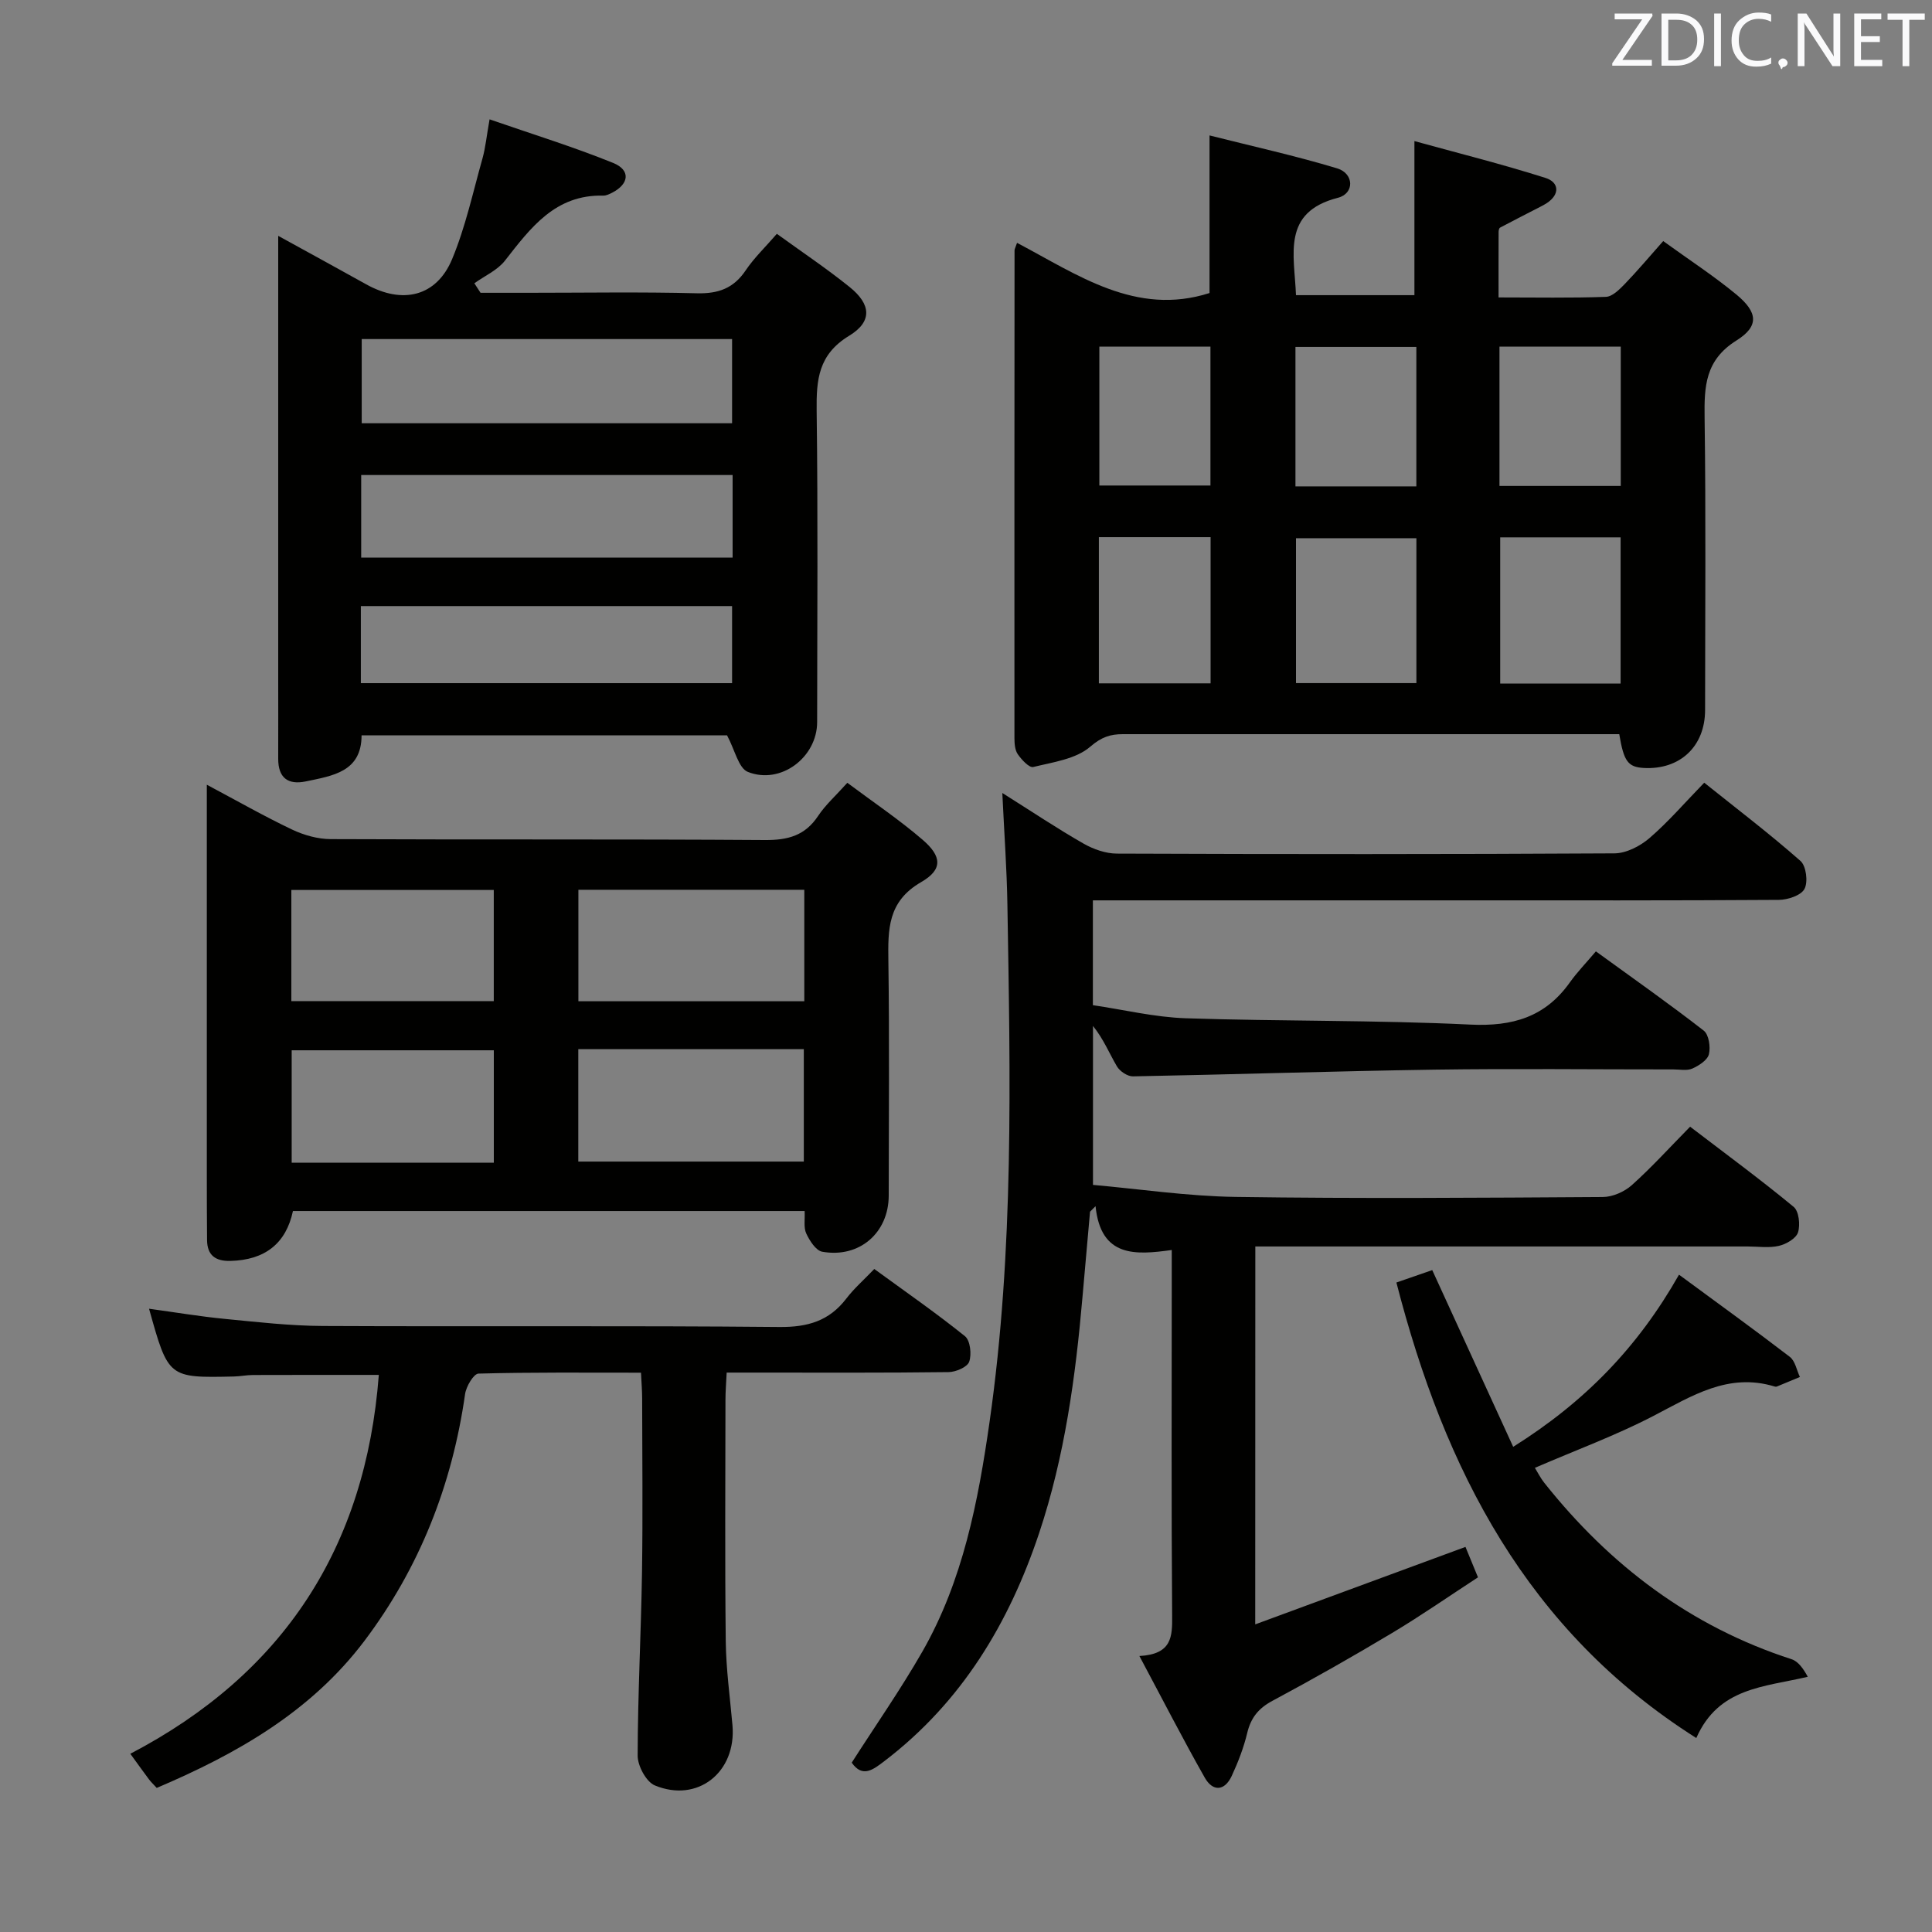 <svg enable-background="new 0 0 400 400" viewBox="0 0 400 400" xmlns="http://www.w3.org/2000/svg"><rect x="0" y="0" width="400" height="400" fill="#808080" stroke="none"/><path d="m259.88 336.31c14.78-5.44 28.91-10.65 43.53-16.04.71 1.73 1.51 3.68 2.59 6.3-5.93 3.86-11.74 7.91-17.81 11.54-8.13 4.87-16.39 9.55-24.75 14.03-2.9 1.55-4.47 3.52-5.22 6.67-.73 3.04-1.88 6.02-3.2 8.87-1.48 3.19-3.94 3.28-5.59.36-4.55-8.03-8.76-16.25-13.53-25.18 6.76-.37 6.82-4.01 6.78-8.37-.18-23.16-.08-46.33-.08-69.5 0-1.8 0-3.6 0-6.19-7.51 1.04-14.69 1.59-15.78-9.07-.38.38-.76.76-1.14 1.14-.52 5.88-1.05 11.76-1.56 17.63-1.44 16.58-3.68 33.03-8.97 48.89-6.24 18.69-16.05 35-31.97 47.17-2.41 1.84-4.59 3.59-6.84.38 4.92-7.69 10.13-15.15 14.63-23 8.4-14.69 11.55-31.08 13.91-47.56 5.09-35.58 4.29-71.39 3.69-107.18-.12-7.28-.65-14.55-1.05-23.02 6.2 3.9 11.39 7.38 16.8 10.47 2.05 1.17 4.59 2.07 6.91 2.08 34.33.13 68.66.15 103-.05 2.45-.01 5.31-1.48 7.24-3.13 3.9-3.35 7.28-7.29 11.37-11.5 6.89 5.51 13.61 10.63 19.93 16.2 1.18 1.04 1.6 4.34.83 5.79-.71 1.35-3.46 2.26-5.31 2.27-22 .15-44 .1-66 .1-23.33 0-46.67 0-70 0-1.95 0-3.9 0-6.02 0v21.7c6.3.92 12.74 2.49 19.23 2.71 19.63.65 39.3.36 58.91 1.31 8.74.42 15.49-1.54 20.6-8.72 1.54-2.16 3.41-4.08 5.4-6.44 7.96 5.78 15.28 10.92 22.33 16.41 1.06.82 1.44 3.39 1.07 4.89-.3 1.22-2.06 2.35-3.42 2.96-1.13.5-2.62.18-3.95.18-16.5.01-33-.19-49.5.05-20.79.31-41.58 1-62.37 1.39-1.12.02-2.71-1.04-3.31-2.05-1.59-2.69-2.75-5.63-4.97-8.39v32.91c9.52.84 19.53 2.34 29.56 2.49 25.33.37 50.66.18 75.99.02 2.03-.01 4.47-1.08 6.01-2.46 4.08-3.65 7.77-7.73 12.07-12.1 7.34 5.61 14.55 10.91 21.44 16.6 1.09.9 1.39 3.72.9 5.28-.4 1.26-2.44 2.44-3.95 2.79-2.06.48-4.31.13-6.47.13-32 0-64 0-96 0-1.83 0-3.65 0-5.94 0-.02 25.92-.02 51.59-.02 78.24z" fill="#010100"/><path d="m335.25 152c-1.54 0-3.16 0-4.79 0-32.66 0-65.32 0-97.98 0-2.59 0-4.44.59-6.76 2.6-2.96 2.56-7.71 3.2-11.8 4.2-.83.2-2.4-1.5-3.19-2.63-.6-.86-.7-2.21-.7-3.34-.02-33.66 0-67.32.02-100.98 0-.3.19-.61.52-1.57 12.53 6.6 24.6 15.26 39.85 10.39 0-10.33 0-20.9 0-32.63 8.96 2.26 17.79 4.21 26.43 6.82 3.5 1.06 3.62 5.2.15 6.09-11.68 2.99-9.01 11.73-8.68 20.16h24.52c0-10.24 0-20.43 0-31.9 8.91 2.46 18.12 4.76 27.15 7.63 2.75.87 3.09 3.36.22 5.24-.42.27-.86.5-1.3.73-2.78 1.43-5.58 2.85-8.34 4.32-.21.11-.3.59-.3.9-.02 4.3-.01 8.59-.01 13.55 7.67 0 14.96.14 22.23-.12 1.35-.05 2.82-1.55 3.92-2.68 2.63-2.73 5.07-5.63 7.94-8.87 5.27 3.82 10.42 7.17 15.14 11.06 4.44 3.67 4.77 6.55.03 9.52-6.5 4.07-6.69 9.52-6.6 16.04.28 20.16.11 40.33.1 60.49-.01 7.51-5.19 12.38-12.68 11.98-3.28-.19-4.15-1.33-5.09-7zm.28-40.75c-8.62 0-16.71 0-24.93 0v30.28h24.93c0-10.17 0-20.05 0-30.28zm-67.21 30.18h24.93c0-10.31 0-20.22 0-30-8.58 0-16.8 0-24.93 0zm42.13-69.66v28.84h25.11c0-9.73 0-19.14 0-28.84-8.49 0-16.71 0-25.11 0zm-42.24 28.93h25.03c0-9.67 0-19.2 0-28.87-8.54 0-16.72 0-25.03 0zm-40.7 10.51v30.27h23.13c0-10.25 0-20.16 0-30.27-7.76 0-15.21 0-23.13 0zm.1-39.44v28.75h23c0-9.81 0-19.21 0-28.75-7.89 0-15.44 0-23 0z" fill="#010100"/><path d="m150.53 152.25c-24.35 0-49.79 0-75.67 0-.01 7.55-5.95 8.36-11.53 9.53-3.74.78-5.75-.77-5.73-4.71.02-5.83 0-11.66 0-17.49 0-28.15 0-56.3 0-84.46 0-1.77 0-3.54 0-6.29 6.64 3.66 12.43 6.8 18.19 10.02 7.53 4.21 14.57 2.57 17.81-5.19 2.78-6.67 4.32-13.86 6.29-20.85.62-2.2.83-4.5 1.47-8.1 8.89 3.08 17.38 5.7 25.58 9.02 3.65 1.48 3.33 4.33-.15 6.14-.58.3-1.26.64-1.88.63-9.96-.25-15.04 6.66-20.37 13.47-1.56 1.99-4.19 3.14-6.33 4.68.43.66.85 1.31 1.28 1.97h9.81c11.66 0 23.33-.2 34.98.1 4.42.11 7.59-1.01 10.09-4.72 1.73-2.58 4.03-4.77 6.47-7.59 5.2 3.77 10.31 7.18 15.07 11.02 4.44 3.57 4.75 7.14-.11 10.09-6.38 3.88-6.8 9.1-6.72 15.54.28 21.48.12 42.98.1 64.46-.01 7.28-7.54 13.01-14.36 10.29-1.93-.8-2.66-4.53-4.29-7.56zm-75.75-36.8h76.9c0-5.96 0-11.54 0-17.1-25.83 0-51.34 0-76.9 0zm.11-45.25v17.43h76.68c0-6 0-11.7 0-17.43-25.7 0-50.99 0-76.68 0zm-.18 71.24h76.86c0-5.61 0-10.83 0-15.96-25.81 0-51.19 0-76.86 0z" fill="#010100"/><path d="m175.43 162.07c5.35 4 10.71 7.6 15.57 11.78 4.01 3.44 4.23 6.17-.27 8.77-6.99 4.03-6.89 9.83-6.8 16.45.23 16.15.08 32.31.07 48.46-.01 7.7-6.05 12.99-13.75 11.63-1.32-.23-2.62-2.27-3.32-3.77-.58-1.23-.25-2.88-.34-4.66-35.5 0-70.73 0-105.94 0-1.43 6.74-5.82 10.16-12.97 10.33-3.04.07-4.78-1.14-4.81-4.31-.04-4.5-.05-8.99-.05-13.49 0-24.81 0-49.63 0-74.44 0-1.81 0-3.62 0-6.35 6.3 3.35 11.87 6.53 17.65 9.28 2.44 1.16 5.32 1.97 8 1.98 29.98.14 59.95-.02 89.93.19 4.75.03 8.28-.92 10.98-4.99 1.52-2.29 3.66-4.19 6.05-6.86zm-8.91 45.23c0-8.04 0-15.45 0-23.08-15.7 0-31.09 0-46.77 0v23.08zm-46.79 9.92v23.27h46.69c0-8.01 0-15.58 0-23.27-15.68 0-30.96 0-46.69 0zm-59.41-9.95h41.91c0-7.87 0-15.42 0-23.01-14.12 0-27.89 0-41.91 0zm41.92 33.45c0-7.88 0-15.58 0-23.27-14.2 0-28.04 0-41.85 0v23.27z" fill="#010100"/><path d="m32.45 370.17c-.71-.78-1.2-1.23-1.59-1.75-1.19-1.59-2.35-3.22-3.88-5.32 31.72-16.57 48.72-42.73 51.45-78.44-8.85 0-17.44-.01-26.04.02-1.32 0-2.64.28-3.96.31-13.58.3-13.58.29-17.57-14.03 5.36.73 10.49 1.6 15.66 2.1 6.77.66 13.57 1.44 20.37 1.47 31.49.15 62.99-.09 94.49.21 5.84.05 10.28-1.24 13.83-5.87 1.6-2.1 3.63-3.87 5.8-6.14 6.36 4.64 12.74 9.06 18.78 13.92 1.09.88 1.41 3.75.87 5.28-.38 1.11-2.76 2.13-4.26 2.15-13.33.17-26.66.1-39.99.1-1.81 0-3.62 0-5.96 0-.1 2.12-.25 3.88-.25 5.64-.02 16.66-.13 33.33.06 49.99.07 5.8.88 11.6 1.39 17.39.84 9.69-7.19 16.14-16.08 12.45-1.78-.74-3.55-4.04-3.55-6.15.02-12.64.7-25.28.9-37.93.18-12 .05-24 .03-35.99 0-1.62-.14-3.24-.24-5.38-11.42 0-22.54-.11-33.65.19-.99.03-2.55 2.66-2.77 4.24-2.68 18.8-9.42 35.95-20.85 51.11-11.09 14.68-26.44 23.39-42.99 30.43z" fill="#010100"/><path d="m289.11 265.53c2.72-.94 5.16-1.79 7.42-2.57 5.64 12.3 11.12 24.26 16.76 36.59 14.84-9.31 25.8-20.6 34.33-35.64 7.87 5.8 15.49 11.29 22.94 17.01 1.11.85 1.42 2.75 2.09 4.17-1.58.66-3.16 1.32-4.75 1.97-.14.06-.34.05-.49 0-9.58-2.92-17.11 1.95-25.08 6.09-7.78 4.04-16.08 7.09-24.55 10.75.61.98 1.17 2.12 1.94 3.09 13.57 17.09 30.27 29.75 51.22 36.54 1.41.46 2.47 2.04 3.34 3.63-9.1 2.15-18.45 2.19-23.08 12.68-35.07-22.2-52.14-55.64-62.09-94.31z" fill="#010100"/><g fill="#fafafb"><path d="m342.2 3.2-6.3 9.2h6.1v1.2h-8.2v-.5l6.2-9.1h-5.7v-1.2h7.8v.4z"/><path d="m344 13.7v-10.9h3.1c1.6 0 3 .5 4.1 1.4 1.1 1 1.6 2.2 1.6 3.9s-.5 3-1.6 4-2.5 1.5-4.2 1.5h-3zm1.4-9.6v8.4h1.6c1.4 0 2.5-.4 3.2-1.1.8-.8 1.2-1.8 1.2-3.2s-.4-2.4-1.2-3.1-1.8-1-3.1-1z"/><path d="m356.3 2.8v10.9h-1.4v-10.9z"/><path d="m366.6 13.2c-.8.4-1.8.6-3 .6-1.6 0-2.8-.5-3.7-1.5s-1.4-2.3-1.4-3.9c0-1.7.5-3.2 1.6-4.2s2.4-1.6 4-1.6c1 0 1.9.1 2.6.4v1.5c-.8-.4-1.6-.6-2.6-.6-1.2 0-2.2.4-3 1.2s-1.1 1.9-1.1 3.3c0 1.3.4 2.3 1.1 3.1s1.6 1.1 2.8 1.1c1.1 0 2-.2 2.8-.7v1.3z"/><path d="m368.2 13c0-.3.1-.5.3-.6.2-.2.4-.3.6-.3.3 0 .5.1.7.3s.3.4.3.6-.1.5-.3.6c-.2.2-.4.3-.7.3-.3 1-.5-.1-.6-.3-.2-.2-.3-.4-.3-.6z"/><path d="m381.1 13.7h-1.7l-5.5-8.4c-.2-.2-.3-.5-.4-.7 0 .2.1.8.1 1.5v7.6h-1.4v-10.9h1.8l5.3 8.3c.3.4.4.6.4.8 0-.3-.1-.8-.1-1.6v-7.5h1.4v10.9z"/><path d="m389.7 13.7h-5.8v-10.9h5.6v1.2h-4.2v3.5h3.9v1.2h-3.9v3.7h4.4z"/><path d="m398.4 4.1h-3.1v9.6h-1.4v-9.6h-3.1v-1.3h7.7v1.3z"/></g></svg>